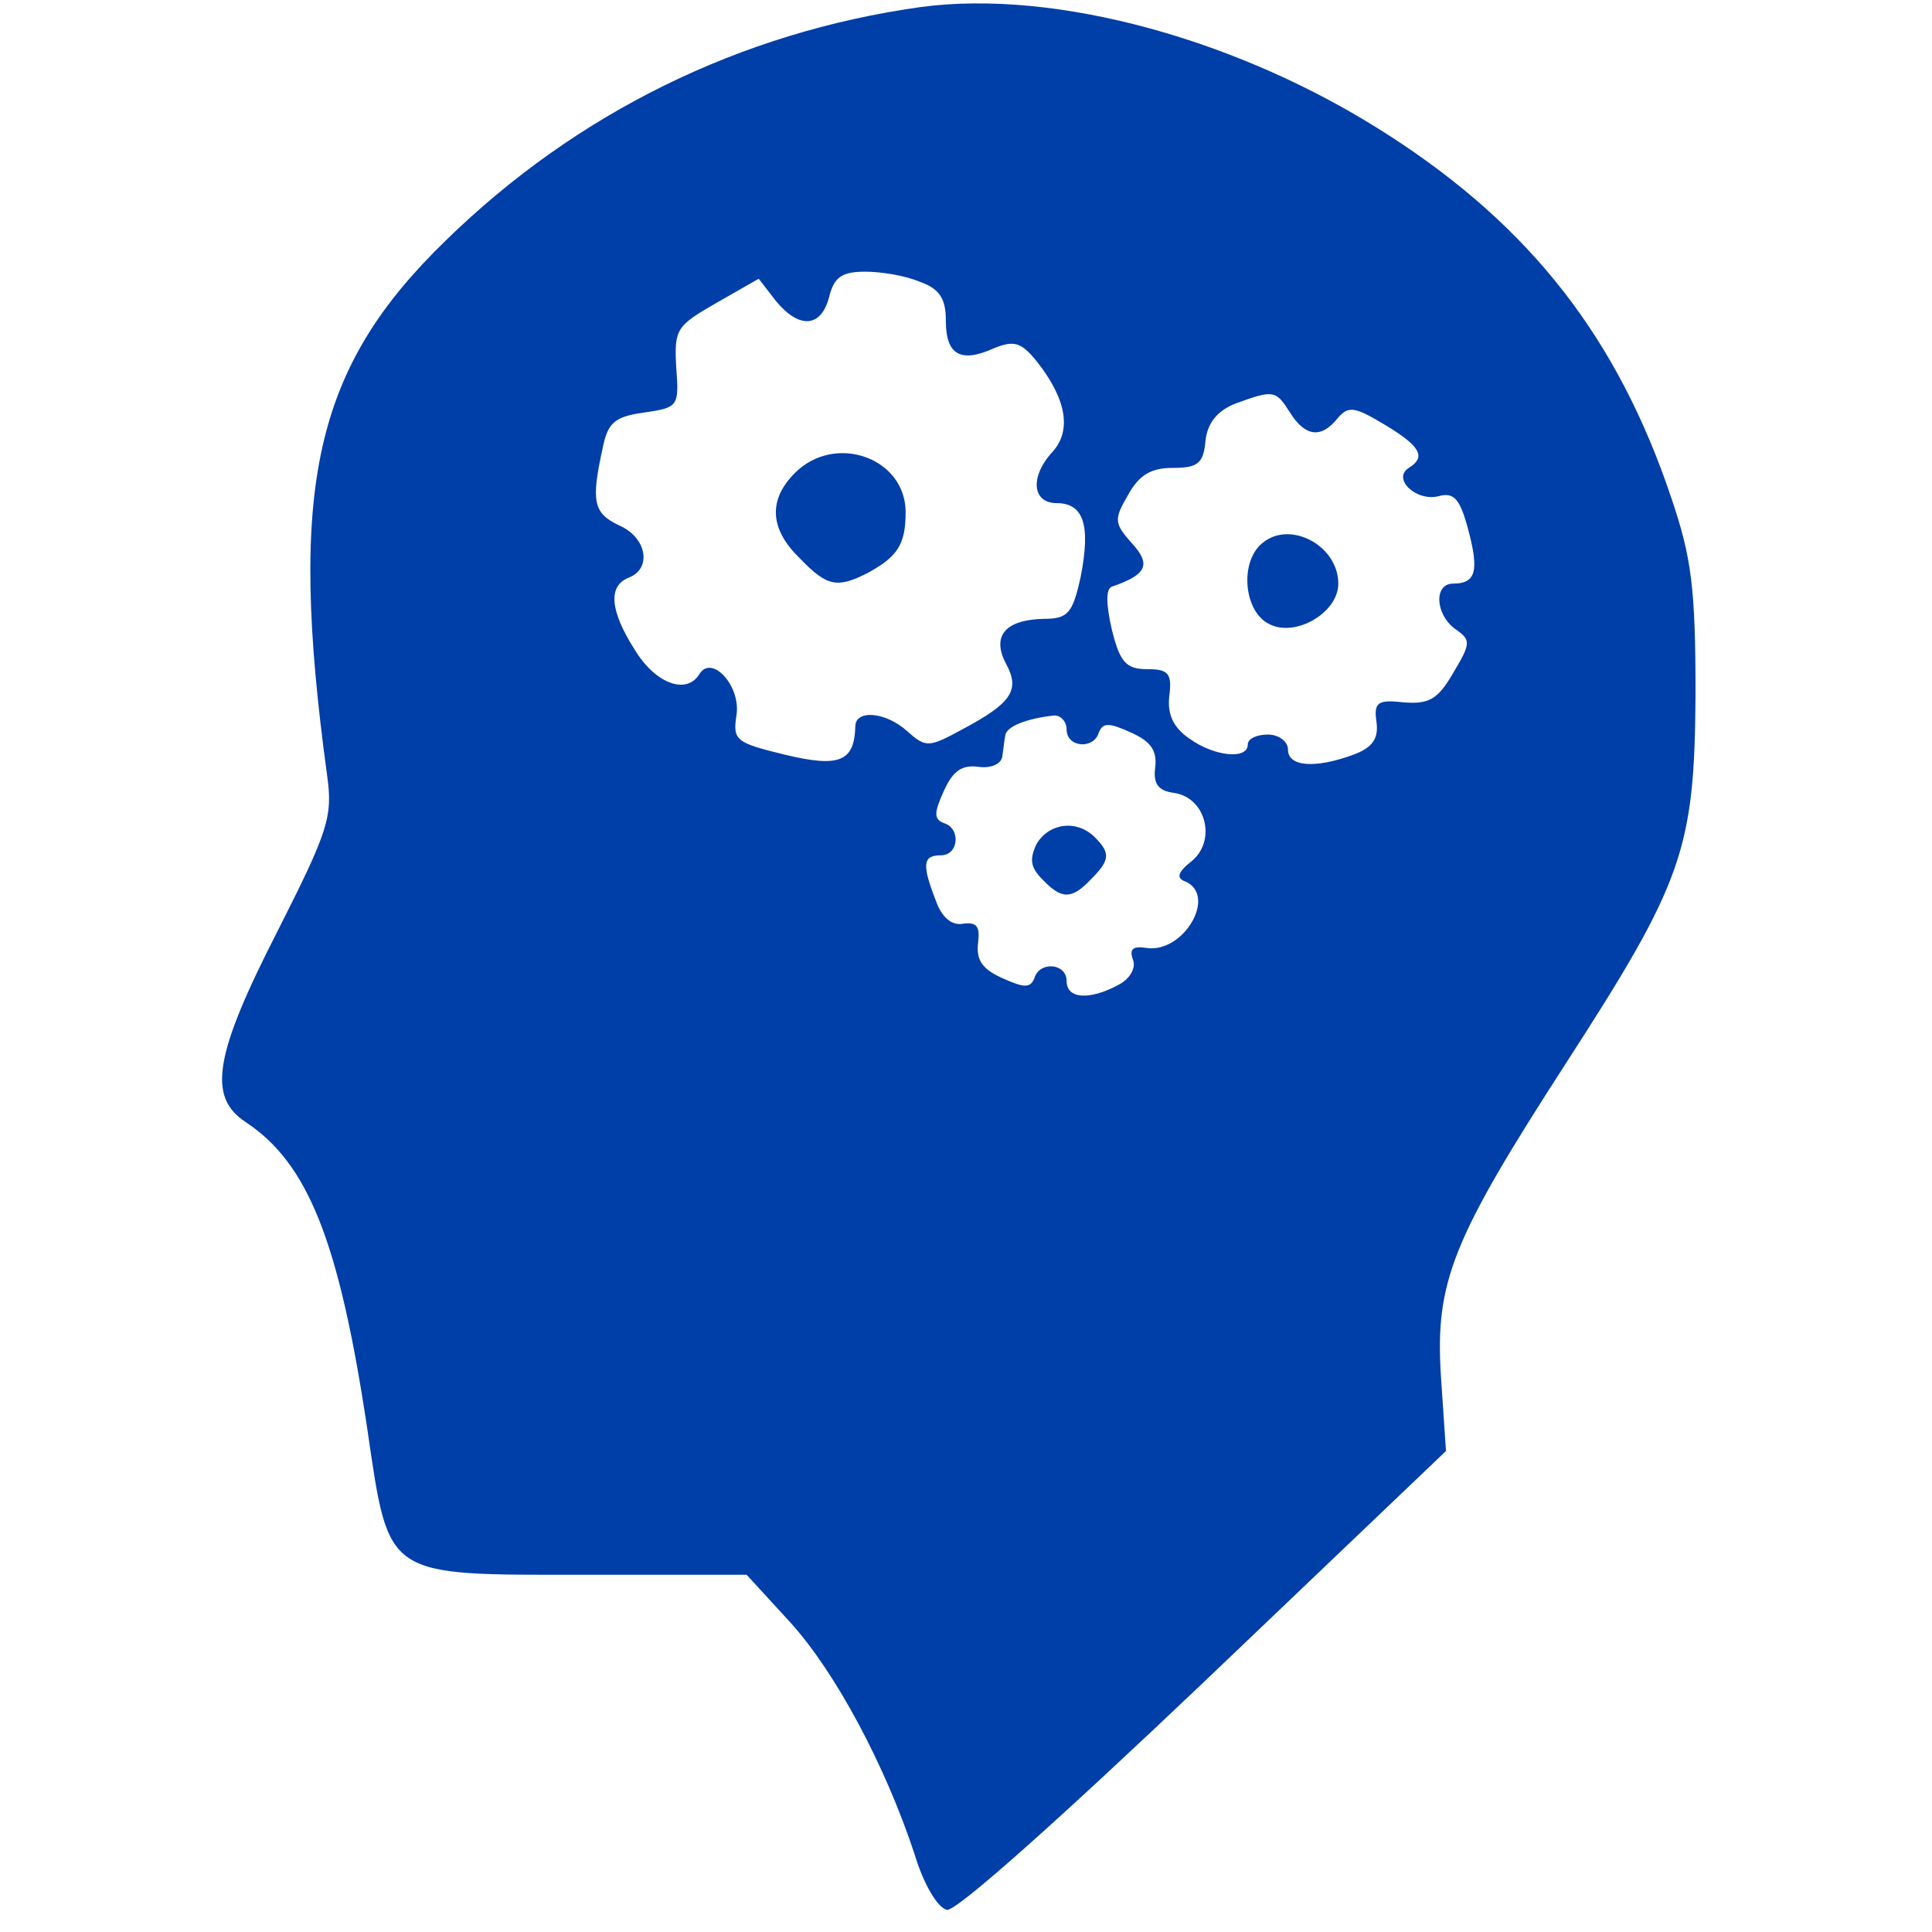 <?xml version="1.0" standalone="no"?>
<!DOCTYPE svg PUBLIC "-//W3C//DTD SVG 20010904//EN"
 "http://www.w3.org/TR/2001/REC-SVG-20010904/DTD/svg10.dtd">
<svg version="1.0" xmlns="http://www.w3.org/2000/svg"
 width="192pt" height="192pt" viewBox="0 0 192 192"
 preserveAspectRatio="xMidYMid meet">

<g transform="translate(0,192) scale(0.1,-0.1)"
fill="#003ea8" stroke="none">
<path d="M915 1913 c-179 -25 -342 -105 -472 -232 -131 -127 -157 -245 -118
-531 6 -42 1 -56 -49 -155 -63 -123 -70 -165 -32 -190 62 -41 93 -118 121
-305 22 -149 16 -145 216 -145 l161 0 44 -48 c45 -50 94 -142 123 -230 9 -30
23 -53 32 -55 9 -2 113 91 256 227 l240 229 -5 74 c-6 94 11 136 124 311 117
181 128 213 129 367 0 106 -4 136 -24 195 -53 158 -139 269 -280 360 -148 96
-332 146 -466 128z m-1 -273 c20 -7 26 -17 26 -39 0 -34 15 -42 48 -27 20 8
27 6 43 -14 29 -37 34 -68 15 -89 -23 -25 -20 -51 4 -51 27 0 34 -22 24 -73
-8 -37 -13 -42 -37 -42 -38 -1 -52 -17 -37 -45 14 -26 5 -39 -44 -65 -33 -18
-36 -18 -54 -2 -22 20 -52 22 -52 5 -1 -35 -16 -41 -70 -28 -49 12 -52 14 -48
40 4 29 -25 60 -37 40 -13 -21 -44 -9 -64 24 -25 39 -27 64 -6 72 23 9 18 40
-10 52 -25 12 -28 23 -16 77 5 25 12 31 41 35 34 5 35 6 32 45 -2 38 0 41 40
64 l42 24 17 -22 c23 -28 45 -27 53 4 5 20 13 25 36 25 16 0 40 -4 54 -10z
m368 -130 c15 -24 31 -26 47 -6 11 13 17 12 47 -6 35 -21 42 -32 24 -43 -17
-11 8 -34 30 -28 15 4 21 -3 29 -33 11 -41 8 -54 -15 -54 -19 0 -18 -30 2 -45
16 -11 16 -14 -2 -44 -15 -26 -24 -31 -49 -29 -26 3 -30 0 -27 -20 2 -16 -4
-25 -23 -32 -38 -14 -65 -12 -65 5 0 8 -9 15 -20 15 -11 0 -20 -4 -20 -10 0
-15 -33 -12 -58 6 -16 11 -22 24 -20 42 3 23 -1 27 -22 27 -21 0 -27 7 -35 39
-6 26 -6 41 0 43 35 12 39 22 20 43 -18 20 -18 24 -4 48 11 20 23 27 44 27 25
0 31 4 33 27 2 18 12 30 30 37 38 14 40 13 54 -9z m-222 -315 c0 -18 27 -20
32 -3 4 10 10 10 32 0 20 -9 26 -18 24 -35 -2 -16 3 -23 19 -25 32 -5 42 -48
17 -68 -14 -11 -15 -17 -6 -20 32 -14 -2 -72 -39 -66 -13 2 -17 -1 -13 -12 3
-8 -3 -19 -15 -25 -28 -15 -51 -14 -51 4 0 18 -27 20 -32 3 -4 -10 -10 -10
-32 0 -20 9 -26 18 -24 35 2 16 -1 21 -15 19 -11 -2 -21 6 -27 23 -14 36 -13
45 5 45 18 0 20 27 3 32 -10 4 -10 10 0 32 9 20 18 26 34 24 13 -2 23 3 24 10
1 6 2 16 3 21 1 9 21 17 49 20 6 0 12 -6 12 -14z"/>
<path d="M790 1450 c-27 -27 -25 -56 5 -85 27 -28 37 -30 68 -14 29 16 37 28
37 60 0 54 -70 79 -110 39z"/>
<path d="M1252 1378 c-20 -20 -15 -66 9 -78 26 -14 69 11 69 40 0 39 -51 65
-78 38z"/>
<path d="M1030 1081 c-7 -15 -6 -23 6 -35 19 -20 29 -20 48 0 19 19 20 26 4
42 -18 18 -46 14 -58 -7z"/>
</g>
</svg>
